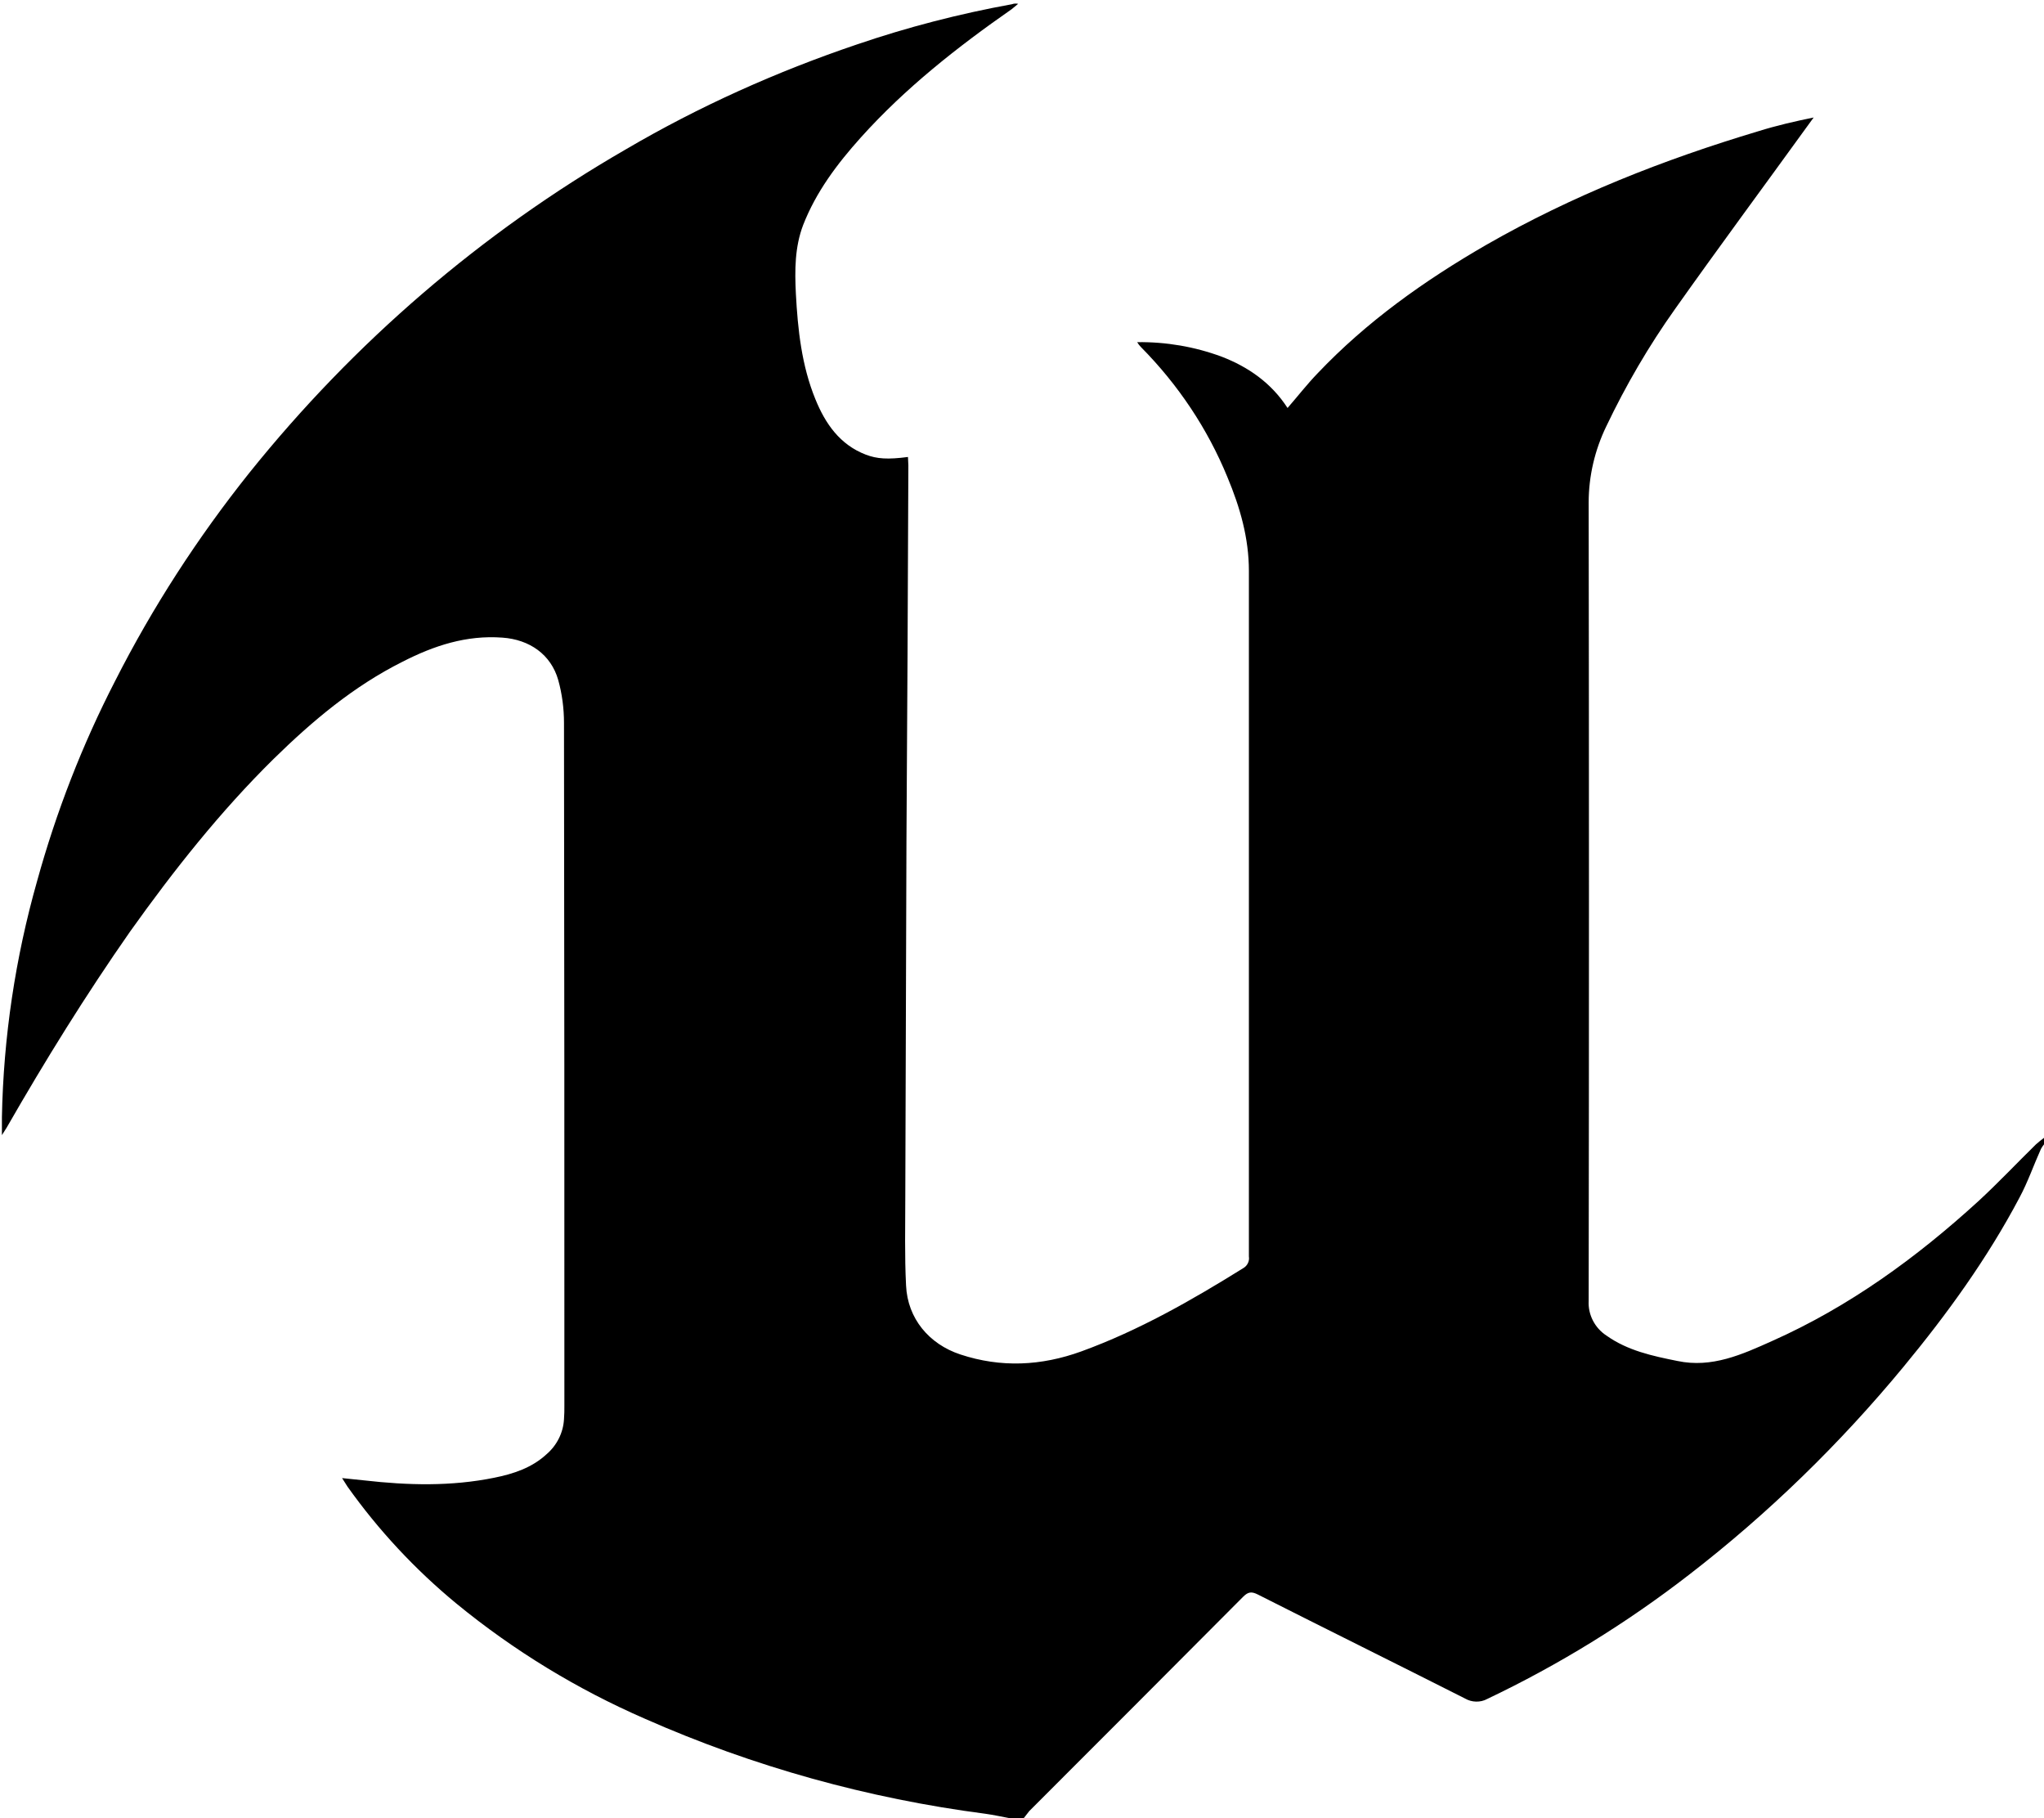<?xml version="1.0" encoding="utf-8"?>
<!-- Generator: Adobe Illustrator 25.2.1, SVG Export Plug-In . SVG Version: 6.00 Build 0)  -->
<svg version="1.1" id="Layer_1" xmlns="http://www.w3.org/2000/svg" xmlns:xlink="http://www.w3.org/1999/xlink" x="0px" y="0px"
	 viewBox="0 0 534.2 475.1" style="enable-background:new 0 0 534.2 475.1;" xml:space="preserve">
<path d="M264.1,475.1c-2.2-0.4-4.4-0.9-6.6-1.2c-30.7-4-60.6-12.3-88.9-24.8c-17.7-7.7-34.3-17.8-49.3-30.1
	c-10.8-8.9-20.4-19.2-28.5-30.6c-0.4-0.6-0.8-1.3-1.4-2.2l5.8,0.6c11.4,1.3,22.7,1.6,34-0.7c5-1,9.8-2.6,13.6-6.1
	c2.7-2.3,4.4-5.6,4.6-9.2c0.1-1.2,0.1-2.4,0.1-3.6c0-59.4,0-118.8-0.1-178.3c0-3.8-0.5-7.6-1.5-11.2c-1.9-6.7-7.5-10.6-14.6-11.1
	c-9.4-0.7-17.9,2.1-26.1,6.3c-12.8,6.4-23.6,15.5-33.7,25.4C57.6,212,45.4,227.4,34,243.4C22.4,260,11.8,277.1,1.7,294.7
	c-0.3,0.5-0.6,0.9-1.2,1.9c0-2,0-3.3,0-4.7c0.4-20.9,3.5-41.6,9.2-61.7c5-18.1,11.8-35.6,20.4-52.3c9.8-19.3,21.6-37.5,35.1-54.4
	c27.3-34,60.6-62.7,98.4-84.5C182.7,27.8,203,18.7,224,11.6c13.2-4.5,26.7-8,40.5-10.5c0.5-0.2,1-0.2,1.6-0.1
	c-0.6,0.5-1.1,0.9-1.7,1.4c-14.2,9.9-27.8,20.6-39.4,33.5c-6.2,6.9-11.7,14.2-15.1,22.9c-2.2,5.8-2.2,11.8-1.9,17.9
	c0.5,9.4,1.5,18.8,5.1,27.6c2.6,6.4,6.4,11.9,13.2,14.5c2.9,1.1,5.7,1.3,11,0.6c0,0.8,0.1,1.5,0.1,2.2c-0.1,32.8-0.3,65.7-0.5,98.5
	c-0.1,30.9-0.2,61.7-0.3,92.6c0,7.7-0.2,15.5,0.2,23.2c0.4,8.6,6,15.3,14.2,18c10.6,3.5,21.1,3,31.6-0.8
	c15.1-5.5,28.9-13.4,42.4-21.8c1-0.6,1.6-1.8,1.4-3c0-10.1,0-20.2,0-30.4c0-49.6,0-99.1,0-148.7c0-8.6-2.3-16.6-5.6-24.5
	c-5.2-12.7-12.9-24.2-22.6-34c-0.4-0.4-0.7-0.8-1-1.3c7.6-0.1,15.1,1.2,22.1,3.8c7,2.7,13,6.9,17.2,13.4c2.7-3.1,5.1-6.2,7.8-9
	c12.9-13.6,28-24.3,44.1-33.6c22.5-12.9,46.4-22.3,71.1-29.7c4.8-1.5,9.6-2.6,14.5-3.6l-1.6,2.2c-11.5,15.9-23.2,31.7-34.6,47.8
	c-6.9,9.7-12.9,20-18,30.7c-3,6.2-4.6,13-4.6,19.9c0.1,69.5,0.1,139.1,0,208.6c-0.2,3.6,1.6,7.1,4.7,9.1c5.5,3.9,12,5.3,18.5,6.6
	c9,1.9,16.9-1.7,24.7-5.2c20.2-9,37.8-21.8,54-36.6c5.2-4.8,10-9.9,15-14.8c0.7-0.6,1.4-1.2,2.1-1.7v1.7c-0.3,0.4-0.6,0.8-0.8,1.2
	c-1.9,4.2-3.4,8.6-5.6,12.7c-8.4,15.9-18.9,30.4-30.3,44.2c-16.6,20.1-35.4,38.4-56,54.3c-16.4,12.7-34.1,23.6-52.8,32.5
	c-1.8,1-4.1,0.9-5.8-0.1c-18-9.1-36.2-18.1-54.2-27.2c-1.6-0.8-2.5-0.7-3.8,0.6c-18.6,18.7-37.2,37.3-55.9,56
	c-0.5,0.6-0.9,1.2-1.4,1.8L264.1,475.1z"/>
</svg>
